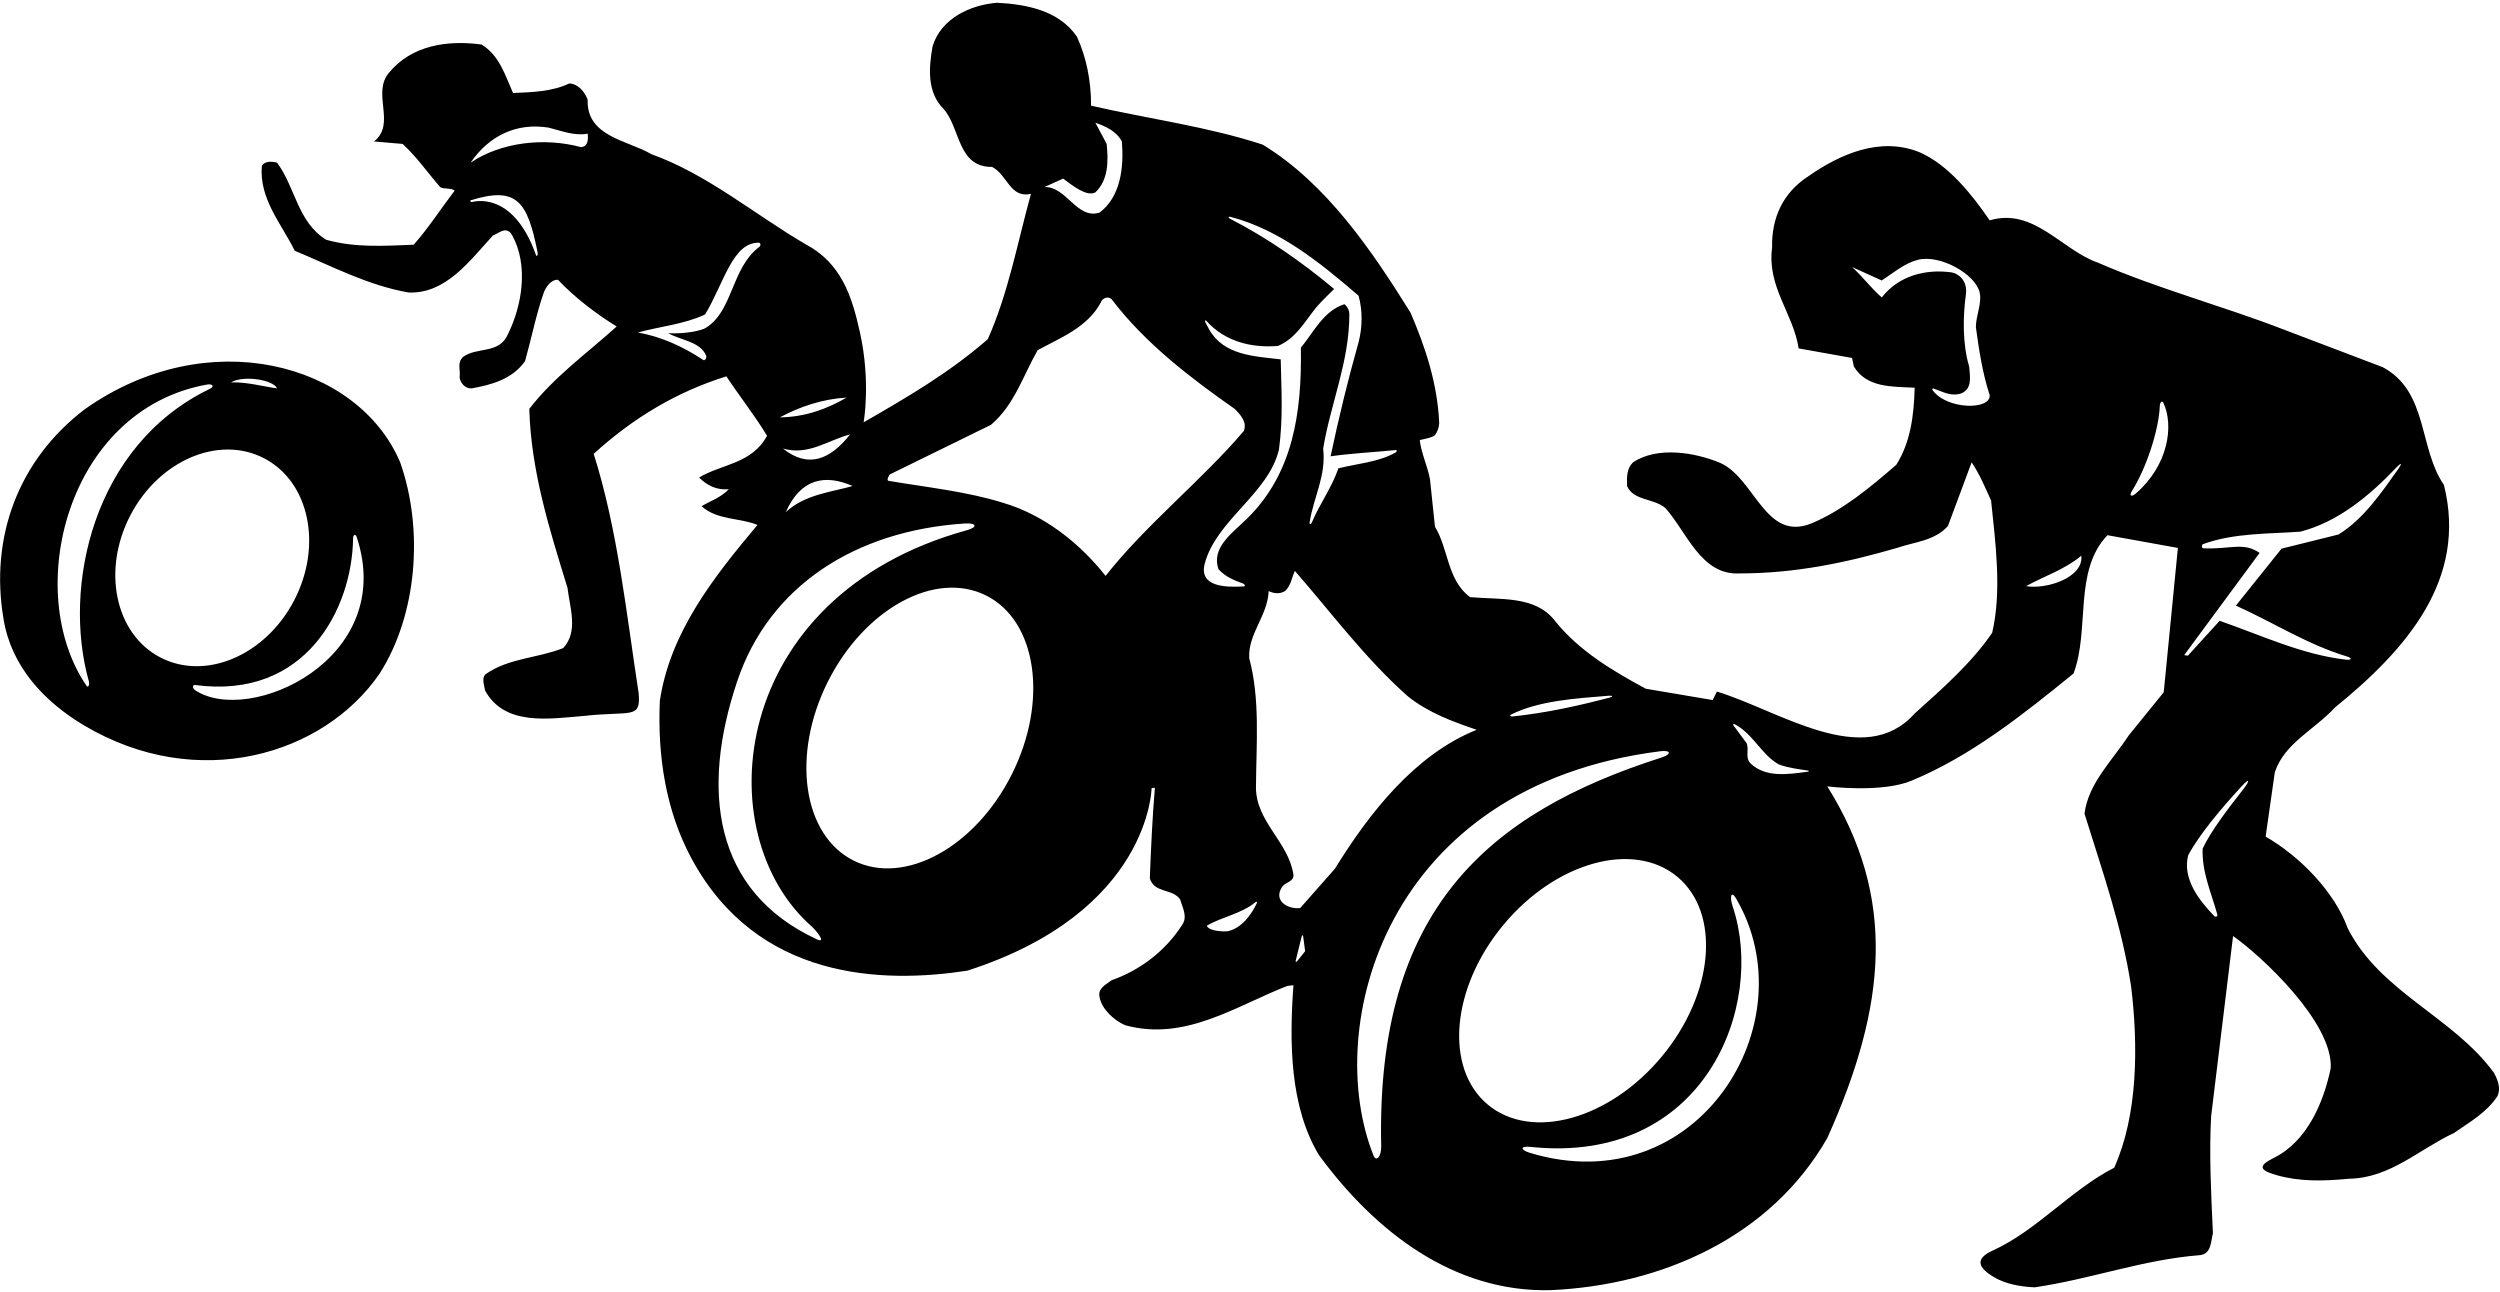 <?xml version="1.0" encoding="UTF-8"?>
<svg xmlns="http://www.w3.org/2000/svg" xmlns:xlink="http://www.w3.org/1999/xlink" width="530pt" height="274pt" viewBox="0 0 530 274" version="1.1">
<g id="surface1">
<path style=" stroke:none;fill-rule:nonzero;fill:rgb(0%,0%,0%);fill-opacity:1;" d="M 528.688 227.387 C 519.91 215.465 504.613 210.363 497.711 196.785 C 494.938 189.062 487.512 181.488 480.312 177.363 L 482.262 163.715 C 484.285 157.562 490.66 154.715 495.012 149.988 C 510.16 137.688 523.137 122.84 518.113 102.812 C 512.711 94.938 514.812 83.012 505.137 77.84 L 484.211 69.887 C 471.238 64.863 457.586 61.262 444.836 55.715 C 437.035 53.012 431.188 43.938 421.812 46.715 C 418.062 41.238 413.113 35.012 407.035 32.312 C 398.637 28.863 390.086 32.688 383.41 37.34 C 377.938 40.863 375.535 46.262 375.688 52.488 C 374.562 60.812 380.188 66.438 381.312 73.863 L 392.637 75.887 L 393.012 77.688 C 395.711 82.188 401.035 81.965 405.91 82.188 C 405.762 88.113 405.012 93.812 402.012 98.535 C 396.387 103.41 390.688 108.137 384.16 110.91 C 374.262 115.035 372.086 101.465 364.738 98.16 C 359.41 95.91 351.387 94.562 346.211 98.012 C 344.863 99.285 344.863 101.16 344.938 103.035 C 346.285 106.188 350.562 105.59 353.035 107.688 C 357.535 112.637 360.613 122.09 368.863 121.562 C 380.711 121.562 391.586 119.238 402.16 116.16 C 405.836 114.887 410.188 114.66 412.961 111.512 L 417.988 98.012 C 419.711 100.562 420.836 103.34 422.113 106.113 C 423.012 114.887 424.438 125.238 422.336 134.16 C 417.988 140.535 411.762 146.012 405.91 151.262 C 395.164 163.332 377.176 150.621 363.988 146.613 L 363.086 148.41 L 348.91 146.012 C 342.012 142.262 334.887 138.137 329.637 131.613 C 325.512 126.215 318.086 127.188 311.637 126.59 C 306.762 122.91 307.137 116.465 304.211 111.66 L 303.16 101.613 C 302.637 98.762 301.285 96.062 300.988 93.285 C 300.988 93.285 303.789 92.766 304.18 92.273 C 304.758 91.555 305.066 90.582 305.113 89.688 C 304.738 81.285 302.188 73.637 299.035 66.285 C 290.938 53.312 281.336 38.988 267.688 30.66 C 256.062 26.84 243.461 25.188 231.312 22.41 C 231.312 17.16 230.336 12.215 228.312 7.785 C 224.488 2.16 217.438 0.887 211.363 0.59 C 205.738 1.035 199.512 3.887 197.711 9.812 C 196.887 14.465 196.512 19.562 200.035 23.09 C 203.637 27.137 202.961 35.465 210.312 35.387 C 213.535 36.965 214.137 42.137 218.562 41.09 C 215.711 51.438 213.762 62.16 209.41 71.91 C 201.16 79.113 191.938 84.438 183.086 89.535 C 183.086 89.535 184.664 81 182.281 70.344 C 180.617 62.895 178.418 55.785 170.711 51.738 C 159.836 45.363 149.863 36.887 138.086 32.688 C 133.211 29.762 124.285 29.012 124.586 21.137 C 123.988 19.488 122.562 17.762 120.688 17.688 C 117.16 19.41 112.738 19.562 108.762 19.715 C 107.113 16.035 105.91 11.762 102.086 9.438 C 94.812 8.465 87.312 9.59 82.512 15.363 C 78.688 19.785 84.086 26.238 79.285 29.988 L 85.363 30.512 C 88.438 33.363 90.762 36.738 93.312 39.66 C 94.211 40.188 95.488 39.738 96.387 40.41 C 93.461 44.238 90.836 48.363 87.688 51.887 C 81.312 52.113 75.461 52.562 69.16 50.84 C 63.086 47.09 62.637 39.738 58.738 34.488 C 57.688 34.188 56.113 34.113 55.512 35.16 C 54.91 42.137 59.637 47.387 62.488 53.16 C 70.438 56.465 78.012 60.512 86.637 62.012 C 94.512 62.312 99.535 55.34 104.488 49.938 C 105.836 49.41 107.41 47.762 108.613 49.938 C 112.062 56.238 110.711 64.715 107.711 70.785 C 105.91 75.137 101.113 73.488 98.188 75.66 C 96.836 76.863 97.66 78.363 97.438 80.012 C 97.586 81.215 98.637 82.41 99.988 82.34 C 104.188 81.59 108.613 80.387 111.312 76.562 C 112.66 71.762 113.637 66.738 115.285 62.012 C 115.738 60.812 116.863 59.238 118.285 59.312 C 121.812 63.062 126.461 66.59 130.738 69.215 C 124.512 74.84 117.387 79.938 112.211 86.688 C 112.586 100.035 116.562 112.41 120.312 124.637 C 120.836 128.988 122.637 133.863 119.41 137.387 C 114.012 139.562 107.711 139.488 102.836 143.012 C 102.086 143.988 102.688 145.34 102.836 146.387 C 106.961 153.965 116.41 152.387 123.688 151.785 C 133.875 150.656 135.898 152.578 135.387 146.91 C 132.762 129.812 130.961 112.34 125.863 96.215 C 134.336 88.488 143.637 83.012 153.988 79.785 C 156.762 83.988 160.137 88.262 162.613 92.387 C 159.387 98.387 152.863 98.387 148.211 101.238 C 149.938 102.965 151.961 103.938 154.512 103.715 C 152.785 105.512 150.613 106.188 148.738 107.312 C 152.035 110.312 156.762 109.715 160.586 111.285 C 151.062 122.613 142.062 134.16 139.887 148.562 C 139.355 160.609 141.273 172.07 146.551 181.906 C 160.469 207.844 187.098 208.539 205.062 205.785 C 243.836 193.336 244.137 167.09 244.137 167.09 L 244.836 167 C 244.309 173.148 243.988 180.215 243.762 186.215 C 244.738 189.438 248.637 188.312 250.211 190.715 C 250.66 192.363 251.863 194.387 250.586 196.113 C 246.988 201.738 241.586 205.715 235.66 207.812 C 234.535 208.715 232.66 209.465 233.113 211.41 C 233.562 213.965 236.262 216.363 238.512 217.34 C 251.262 220.863 262.062 213.215 272.938 209.012 L 274.211 208.863 C 273.312 221.09 273.461 234.66 279.613 244.863 C 291.461 261.062 308.188 274.039 328.738 273.512 C 352.285 272.461 375.387 262.262 387.387 241.262 C 400.012 213.184 402.121 190.285 387.387 166.715 C 387.387 166.715 398.836 168.164 405.238 165.512 C 417.758 160.324 428.711 151.637 439.586 142.785 C 443.113 133.488 439.512 121.035 446.785 113.465 L 461.711 116.16 L 458.711 146.762 L 451.285 155.91 C 447.762 161.312 442.738 166.035 441.91 172.488 C 445.66 184.562 449.863 196.41 451.812 209.238 C 453.312 221.762 453.238 236.387 448.211 247.562 C 439.148 252.16 431.746 260.902 422.473 265.109 C 418.699 266.824 419.258 268.664 422.641 270.707 C 425.145 272.223 428.324 272.777 431.336 272.914 C 443.262 271.188 454.137 267.062 466.438 266.086 C 468.836 265.789 468.688 263.16 469.137 261.438 C 468.762 253.262 468.312 244.41 468.762 236.613 L 473.41 198.438 C 479.348 202.594 494.664 216.773 494.113 226.488 C 492.598 233.719 489.121 241.961 482.062 245.465 C 478.602 247.184 478.984 248.094 482.676 249.141 C 487.605 250.535 492.559 250.414 498.086 249.887 C 506.711 249.738 512.938 243.59 520.211 240.215 C 523.438 237.965 527.188 235.863 529.438 232.41 C 530.262 230.762 529.512 228.887 528.688 227.387 Z M 409.691 82.684 C 409.578 82.523 409.711 82.293 409.883 82.352 C 411.789 83.008 413.609 84.145 415.812 83.387 C 418.211 82.41 417.613 79.637 417.461 77.688 C 416.066 73.086 416.098 67.316 416.773 62.371 C 417.184 59.363 414.98 57.918 413.703 57.742 C 408.262 56.988 402.488 58.445 398.938 63.062 C 396.613 61.035 394.887 58.637 392.637 56.613 L 398.938 59.465 C 401.285 57.914 403.703 55.84 406.555 55.09 C 411.258 53.855 418.785 58.102 419.688 62 C 420.215 64.262 418.887 66.891 418.887 69.363 C 419.562 74.312 420.312 79.188 421.812 83.762 C 422.113 86.965 412.699 86.91 409.691 82.684 Z M 113.633 54.09 C 108.664 40 100 42.855 100 42.855 C 100 42.855 99.387 42.582 99.863 42.438 C 109.531 39.48 111.781 42.617 113.949 53.379 C 114.078 54.035 113.879 54.512 113.633 54.09 Z M 123.16 31.188 C 115.363 29.09 106.211 30.137 99.762 34.488 C 103.66 28.785 109.512 25.938 116.336 27.062 C 119.035 27.738 121.738 28.863 124.586 28.34 C 124.738 29.535 124.66 31.113 123.16 31.188 Z M 161.016 52.301 C 154.961 56.844 155.438 66.051 149.535 69.562 C 148.805 69.996 145.664 70.836 141.688 70.637 C 144.246 72.145 148.527 72.395 149.711 75.445 C 149.879 75.883 149.414 76.527 149.113 76.328 C 144.809 73.488 140.285 71.398 135.238 70.488 C 139.812 69.215 145.062 68.762 149.488 66.66 C 153.492 59.984 155.297 51.414 160.836 51.445 C 161.23 51.445 161.352 52.047 161.016 52.301 Z M 320.316 151.504 C 326.184 148.562 333.816 148.078 341.125 147.488 C 341.926 147.426 341.988 147.695 341.223 147.895 C 334.551 149.641 327.746 151.156 320.629 151.891 C 320.207 151.934 319.992 151.664 320.316 151.504 Z M 225.387 37.863 C 227.488 39.438 230.414 41.75 232.211 40.785 C 234.988 38.16 234.988 34.188 234.613 30.512 L 232.211 26.012 C 234.312 26.762 236.637 27.738 237.836 29.988 C 238.285 35.387 237.613 41.688 233.113 45.062 C 228.312 46.637 226.062 39.438 221.41 39.66 Z M 180.762 103.035 C 176.336 104.312 170.488 104.84 166.586 108.59 C 169.727 101.414 174.965 100.488 180.762 103.035 Z M 165.988 95.09 C 171.387 96.66 175.586 93.285 180.238 92.09 C 176.027 97.379 171.395 99.426 165.988 95.09 Z M 179.488 84.285 C 175.211 86.762 170.637 88.41 165.312 88.488 C 169.512 86.238 174.312 84.59 179.488 84.285 Z M 173.168 199.133 C 151.199 188.953 148.496 167.438 156.34 144.277 C 163.09 124.352 181.141 112.512 204.5 110.98 C 207.039 110.812 207.383 111.742 204.973 112.406 C 154.383 126.348 149.754 176.867 172.113 196.438 C 172.969 197.188 175.375 200.156 173.168 199.133 Z M 214.539 164.09 C 206.789 179.613 191.762 187.832 180.977 182.449 C 170.188 177.062 167.723 160.113 175.469 144.59 C 183.219 129.066 198.246 120.848 209.031 126.234 C 219.82 131.617 222.285 148.566 214.539 164.09 Z M 234.387 122.09 C 228.688 114.887 221.113 109.113 212.785 106.637 C 205.059 104.199 196.488 103.316 188.398 101.941 C 187.773 101.836 188.629 100.586 188.629 100.586 L 210.086 90.062 C 215.113 85.785 216.91 79.562 219.988 74.238 C 224.785 71.613 230.488 69.438 233.336 64.188 C 233.637 63.215 234.91 62.688 235.66 63.438 C 242.785 72.812 252.535 80.238 261.762 86.688 C 263.035 87.965 264.387 89.465 263.711 91.34 C 254.938 101.688 242.863 111.285 234.387 122.09 Z M 255.418 119.445 C 257.875 110.25 268.922 104.645 271.137 95.312 C 272.035 88.562 271.66 83.16 271.512 76.188 C 265.887 75.512 259.512 75.363 256.363 69.887 L 255.516 68.301 C 255.516 68.301 255.363 67.586 255.797 68.07 C 259.641 72.344 265.184 73.809 270.91 73.34 C 274.625 71.82 276.523 68.316 278.98 65.238 C 279.801 64.211 282.836 61.262 282.836 61.262 C 275.969 55.516 268.645 50.426 260.855 46.414 C 260.312 46.133 260.328 45.836 260.879 45.98 C 271.16 48.652 279.754 55.57 288.012 62.688 C 288.91 65.84 288.836 69.438 288.012 72.59 C 285.762 80.535 283.812 88.562 282.086 96.738 C 286.426 96.109 291.285 95.871 295.879 95.414 C 296.207 95.383 296.191 95.75 295.844 95.945 C 292.203 97.984 287.848 98.262 283.738 99.285 C 282.375 103.305 279.781 106.82 278.137 110.703 C 277.879 111.312 277.555 111.266 277.656 110.629 C 278.508 105.387 281.184 100.773 280.512 95.09 C 282.086 85.562 286.062 76.715 286.062 66.66 C 286.062 65.762 285.613 64.938 285.012 64.488 C 280.586 65.91 278.562 70.34 275.785 73.715 C 276.012 87.512 274.137 100.41 264.312 110.012 C 261.238 113.012 256.738 116.09 258.312 120.66 C 259.719 122.242 261.578 123 263.434 123.684 C 263.953 123.879 264.09 124.297 263.621 124.324 C 259.957 124.535 254.07 124.488 255.418 119.445 Z M 266.426 191.523 C 265.227 194.031 263.156 196.793 260.316 197.414 C 259.867 197.512 256.363 197.535 255.836 196.262 C 259.012 194.355 263.117 193.781 266.215 191.219 C 266.41 191.059 266.559 191.25 266.426 191.523 Z M 274.887 203.898 L 274.652 203.805 L 276.008 198.312 L 276.246 198.312 L 276.688 201.66 Z M 275.637 192.512 C 272.969 192.809 269.863 190.934 271.812 188.012 C 272.562 186.965 274.285 186.965 274.211 185.465 C 273.238 178.562 266.262 174.215 266.262 166.938 C 266.336 157.562 267.16 148.113 264.836 139.562 C 264.535 134.387 268.738 130.562 268.961 125.312 C 270.086 125.84 271.285 125.988 272.41 125.312 C 273.688 124.188 273.836 122.465 274.512 121.035 C 282.312 129.965 289.512 139.715 298.512 147.66 C 302.863 151.113 307.961 152.988 313.062 154.715 C 299.938 159.965 290.262 172.41 282.988 184.188 Z M 291.168 244.934 C 280.355 217.762 293.52 166.613 351.973 159.266 C 354.234 158.98 354.48 159.879 352.211 160.605 C 315.273 172.422 291.676 192.992 292.816 243.004 C 292.867 245.094 291.789 246.492 291.168 244.934 Z M 318.715 196.082 C 329.801 182.734 346.305 178.16 355.578 185.863 C 364.855 193.566 363.391 210.633 352.305 223.98 C 341.223 237.328 324.715 241.902 315.441 234.199 C 306.164 226.496 307.633 209.43 318.715 196.082 Z M 324.375 244.418 C 322.234 243.773 322.277 242.914 324.434 243.141 C 361.496 247.043 374.355 213.055 367.344 192.219 C 366.613 190.043 367.059 188.82 367.973 190.359 C 383.598 216.738 359.922 255.133 324.375 244.418 Z M 383.246 163.605 C 379.105 164.148 374.398 164.914 371.188 161.91 C 369.836 160.637 370.887 159.137 370.285 157.562 L 367.43 153.711 C 367.43 153.711 367.484 153.398 367.688 153.5 C 371.602 155.492 373.477 160.066 377.113 162.062 C 379.082 162.785 381.164 163.047 383.262 163.352 C 383.562 163.395 383.555 163.562 383.246 163.605 Z M 429.535 124.262 C 433.438 122.09 437.637 120.812 441.238 117.812 C 441.75 122.5 433.75 125 429.535 124.262 Z M 452.797 104.621 C 451.914 105.391 451.273 105.191 451.973 104.086 C 454.973 99.324 457.684 91.238 457.883 86.004 C 457.91 85.27 458.387 84.859 458.621 85.355 C 460.922 90.219 459.688 98.648 452.797 104.621 Z M 467.074 116.238 C 466.68 116.129 466.707 115.473 467.105 115.328 C 473.68 112.969 480.805 113.207 487.66 112.715 C 495.52 110.699 502.141 105.312 508.156 98.988 C 509.09 98.008 509.285 98.211 508.473 99.363 C 504.812 104.547 501.039 110.059 495.762 113.312 L 483.688 116.312 L 474.012 128.387 C 481.875 131.926 489.223 136.664 497.504 139.156 C 498.699 139.52 498.598 139.984 497.332 139.844 C 488.012 138.793 479.348 134.648 470.562 131.613 L 463.836 139 L 463.047 138.883 L 479.035 117.215 C 475.562 114.828 472.836 116.5 467.074 116.238 Z M 475.523 167.387 C 472.25 171.555 468.68 176.227 466.961 179.91 C 466.758 184.832 468.793 189.254 470.066 193.859 C 470.188 194.309 469.723 194.52 469.359 194.141 C 466.312 190.969 462.613 186.363 463.887 181.34 C 466.242 176.902 470.938 171.344 475.289 166.625 C 476.895 164.879 477.113 165.359 475.523 167.387 Z M 17.863 86.84 C 3.988 97.488 -2.238 113.762 0.762 131.312 C 2.422 141.309 9.34 148.746 17.863 153.809 C 41.926 168.09 68.664 160.059 80.488 142.785 C 88.438 130.34 89.863 112.262 84.836 98.012 C 75.91 76.914 43.945 68.293 17.863 86.84 Z M 58.738 82.34 C 55.512 81.887 52.512 80.988 48.988 81.062 C 51.625 79.5 57.938 80.5 58.738 82.34 Z M 18.344 145.391 C 4.691 125.406 14.141 86.93 43.801 81.539 C 45.09 81.305 45.566 81.918 44.48 82.441 C 19.719 94.352 13.188 124.387 18.836 144.438 C 19.043 145.176 18.699 145.91 18.344 145.391 Z M 27.656 109.211 C 33.746 97.559 46.445 92.164 56.02 97.172 C 65.598 102.176 68.422 115.676 62.336 127.328 C 56.246 138.98 43.547 144.371 33.969 139.367 C 24.395 134.363 21.566 120.859 27.656 109.211 Z M 41.336 146.301 C 40.762 145.914 40.789 145.145 41.328 145.219 C 64.93 148.398 74.664 128.867 74.852 114.168 C 74.859 113.312 75.375 113.109 75.621 113.848 C 84.219 139.84 52.707 153.949 41.336 146.301 "/>
</g>
</svg>
